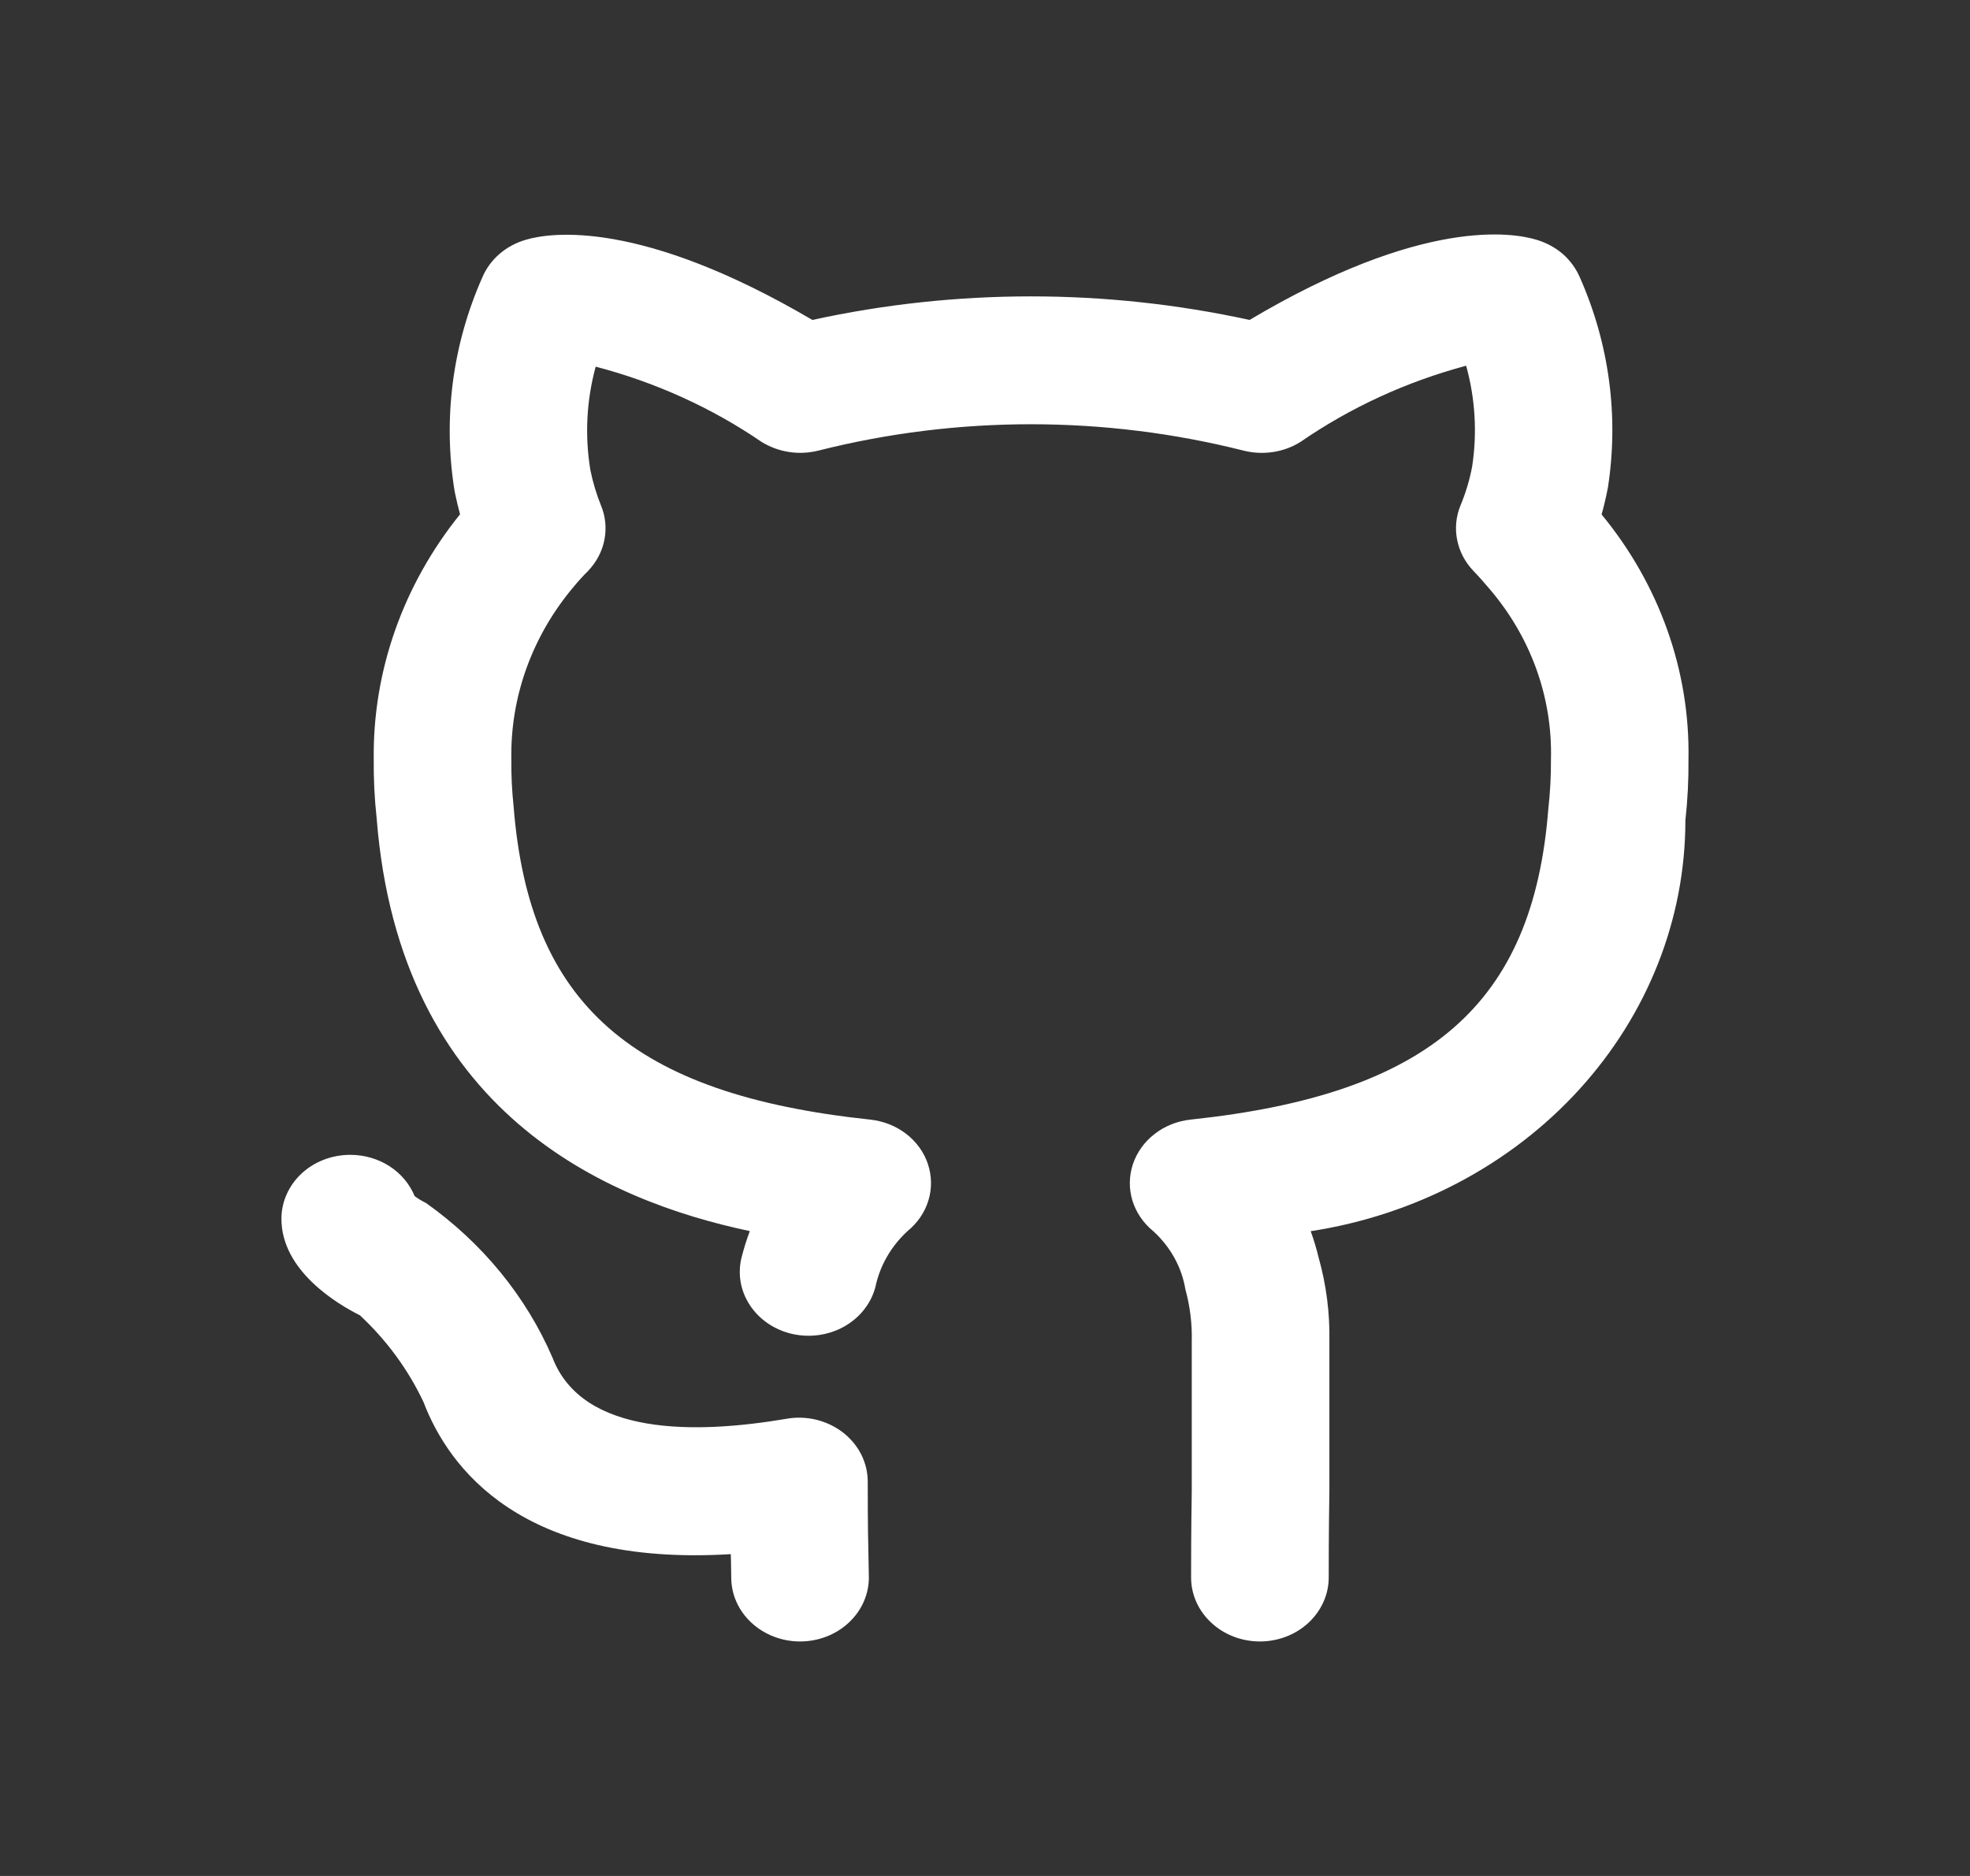 <svg width="21" height="20" viewBox="0 0 21 20" fill="none" xmlns="http://www.w3.org/2000/svg">
<rect x="0" y="0" width="21" height="20" fill="#333333" stroke="none"/>
<path d="M9.25 15.796C9.25 15.696 9.226 15.597 9.181 15.507C9.135 15.416 9.068 15.336 8.986 15.272C8.903 15.208 8.806 15.162 8.702 15.136C8.598 15.111 8.489 15.107 8.384 15.126C7.423 15.289 6.211 15.314 5.889 14.473C5.608 13.821 5.142 13.252 4.542 12.826C4.499 12.805 4.458 12.78 4.42 12.752C4.367 12.623 4.274 12.512 4.152 12.433C4.03 12.355 3.885 12.312 3.737 12.312H3.733C3.54 12.312 3.353 12.383 3.216 12.51C3.079 12.637 3.001 12.81 3 12.99C2.997 13.546 3.595 13.902 3.837 14.023C4.123 14.29 4.353 14.604 4.515 14.949C4.782 15.647 5.558 16.705 7.79 16.569C7.791 16.593 7.792 16.615 7.792 16.636L7.795 16.818C7.795 16.999 7.872 17.172 8.01 17.3C8.148 17.428 8.334 17.5 8.529 17.5C8.723 17.5 8.91 17.428 9.047 17.3C9.185 17.172 9.262 16.999 9.262 16.818L9.258 16.601C9.255 16.472 9.25 16.285 9.25 15.796ZM17.073 5.485C17.097 5.4 17.119 5.306 17.14 5.199C17.258 4.44 17.155 3.664 16.84 2.955C16.8 2.862 16.739 2.779 16.662 2.71C16.584 2.642 16.49 2.591 16.389 2.559C16.128 2.477 15.164 2.316 13.32 3.411C11.787 3.076 10.192 3.076 8.66 3.411C6.824 2.332 5.865 2.479 5.606 2.556C5.502 2.586 5.406 2.637 5.326 2.706C5.246 2.775 5.183 2.86 5.143 2.954C4.822 3.677 4.72 4.468 4.847 5.242C4.865 5.329 4.884 5.41 4.904 5.483C4.297 6.236 3.973 7.153 3.984 8.094C3.982 8.303 3.992 8.513 4.015 8.722C4.26 11.859 6.46 12.801 7.993 13.125C7.961 13.21 7.932 13.301 7.907 13.398C7.861 13.573 7.891 13.758 7.992 13.912C8.093 14.067 8.255 14.178 8.444 14.221C8.632 14.264 8.832 14.236 8.998 14.143C9.164 14.05 9.284 13.899 9.331 13.724C9.378 13.497 9.497 13.288 9.674 13.125C9.781 13.038 9.859 12.924 9.897 12.797C9.936 12.67 9.933 12.535 9.891 12.409C9.849 12.283 9.768 12.171 9.658 12.087C9.549 12.003 9.415 11.951 9.274 11.936C6.741 11.667 5.641 10.708 5.475 8.597C5.457 8.43 5.449 8.262 5.451 8.094C5.439 7.423 5.677 6.77 6.125 6.244C6.17 6.19 6.218 6.137 6.269 6.087C6.358 5.993 6.419 5.879 6.443 5.755C6.467 5.632 6.455 5.505 6.406 5.388C6.357 5.265 6.319 5.139 6.293 5.01C6.233 4.643 6.252 4.268 6.35 3.909C6.988 4.076 7.588 4.348 8.121 4.713C8.21 4.767 8.31 4.804 8.414 4.819C8.519 4.835 8.626 4.829 8.728 4.803C10.211 4.429 11.774 4.43 13.256 4.804C13.359 4.83 13.466 4.835 13.571 4.819C13.677 4.803 13.777 4.766 13.865 4.71C14.396 4.344 14.994 4.069 15.629 3.899C15.726 4.25 15.748 4.615 15.693 4.974C15.666 5.116 15.625 5.254 15.569 5.388C15.521 5.505 15.508 5.632 15.533 5.755C15.557 5.879 15.617 5.993 15.707 6.087C15.764 6.146 15.82 6.21 15.871 6.27C16.316 6.786 16.55 7.432 16.533 8.094C16.534 8.271 16.525 8.447 16.505 8.623C16.343 10.706 15.239 11.666 12.694 11.936C12.553 11.951 12.419 12.003 12.31 12.088C12.2 12.172 12.12 12.284 12.077 12.41C12.035 12.536 12.033 12.671 12.071 12.798C12.11 12.925 12.187 13.039 12.294 13.126C12.477 13.293 12.597 13.51 12.636 13.745C12.686 13.928 12.709 14.115 12.704 14.303V15.894C12.697 16.336 12.697 16.667 12.697 16.818C12.697 16.999 12.774 17.172 12.912 17.3C13.049 17.428 13.236 17.5 13.43 17.5C13.625 17.5 13.811 17.428 13.949 17.3C14.086 17.172 14.164 16.999 14.164 16.818C14.164 16.671 14.164 16.346 14.171 15.905V14.303C14.177 14.002 14.139 13.701 14.057 13.409C14.034 13.314 14.006 13.219 13.972 13.126C15.088 12.954 16.102 12.419 16.833 11.617C17.564 10.815 17.966 9.798 17.966 8.747C17.99 8.53 18.001 8.312 17.999 8.094C18.016 7.152 17.689 6.233 17.073 5.485L17.073 5.485Z" fill="#FFFFFF"/>
</svg>
